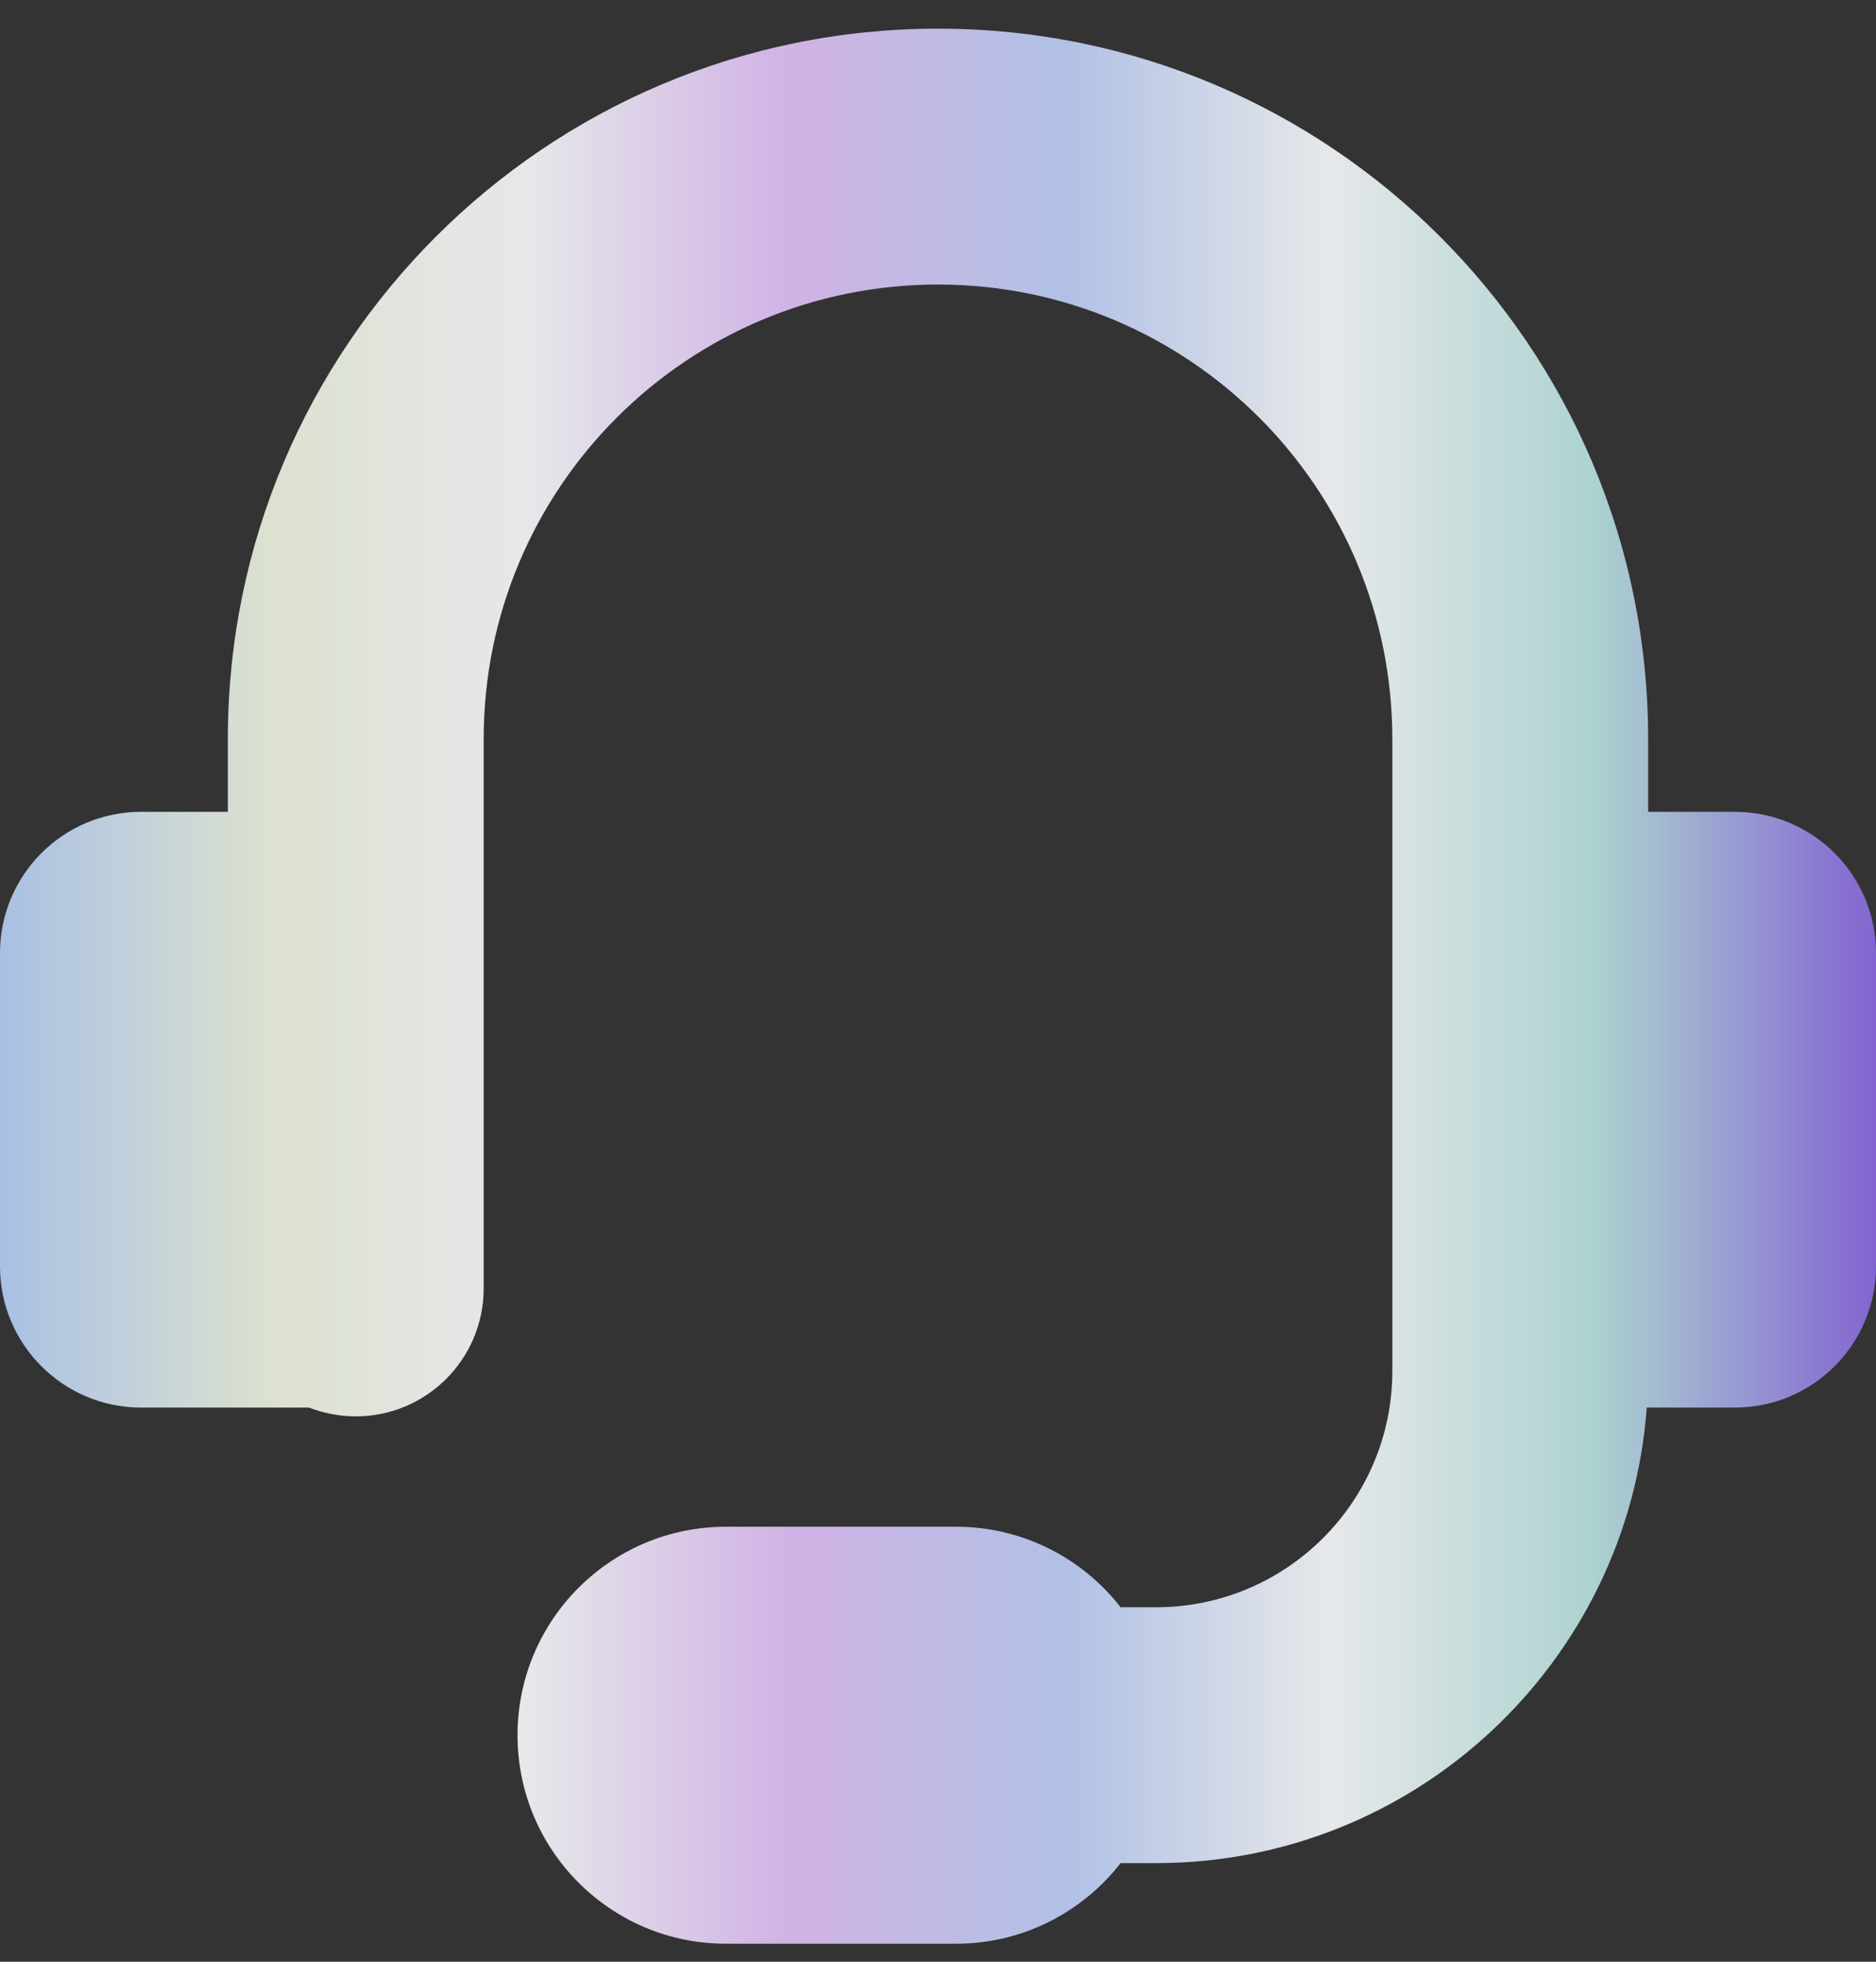 <svg width="22" height="23" viewBox="0 0 22 23" fill="none" xmlns="http://www.w3.org/2000/svg">
<rect x="0" y="0" width="22" height="23" fill="#333333" stroke="none"/>
<path opacity="0.9" fill-rule="evenodd" clip-rule="evenodd" d="M5.672 8.664C5.672 5.721 8.058 3.336 11 3.336C13.942 3.336 16.328 5.721 16.328 8.664V16.073C16.328 17.603 15.087 18.844 13.557 18.844H13.141C12.694 18.269 11.995 17.9 11.211 17.9H8.513C7.163 17.9 6.069 18.994 6.069 20.344C6.069 21.694 7.163 22.789 8.513 22.789H11.211C11.995 22.789 12.694 22.419 13.141 21.844H13.557C16.599 21.844 19.092 19.489 19.312 16.503H20.345C21.259 16.503 22 15.761 22 14.847V11.174C22 10.259 21.259 9.518 20.345 9.518H19.328V8.664C19.328 4.064 15.599 0.336 11 0.336C6.401 0.336 2.672 4.064 2.672 8.664V9.518H1.655C0.741 9.518 0 10.259 0 11.174V14.847C0 15.761 0.741 16.503 1.655 16.503H3.624C3.794 16.569 3.979 16.606 4.172 16.606C5.001 16.606 5.672 15.934 5.672 15.106V8.664Z" fill="url(#paint0_linear_919_10526)"/>
<defs>
<linearGradient id="paint0_linear_919_10526" x1="0" y1="11.562" x2="22" y2="11.562" gradientUnits="userSpaceOnUse">
<stop stop-color="#B6D0F7"/>
<stop offset="0.14" stop-color="#EEF4E1"/>
<stop offset="0.28" stop-color="#FAFCFE"/>
<stop offset="0.42" stop-color="#E2C1F9"/>
<stop offset="0.57" stop-color="#BFD1F9"/>
<stop offset="0.71" stop-color="#FAFCFE"/>
<stop offset="0.85" stop-color="#BAE4E2"/>
<stop offset="1" stop-color="#8C6BE3"/>
</linearGradient>
</defs>
</svg>
